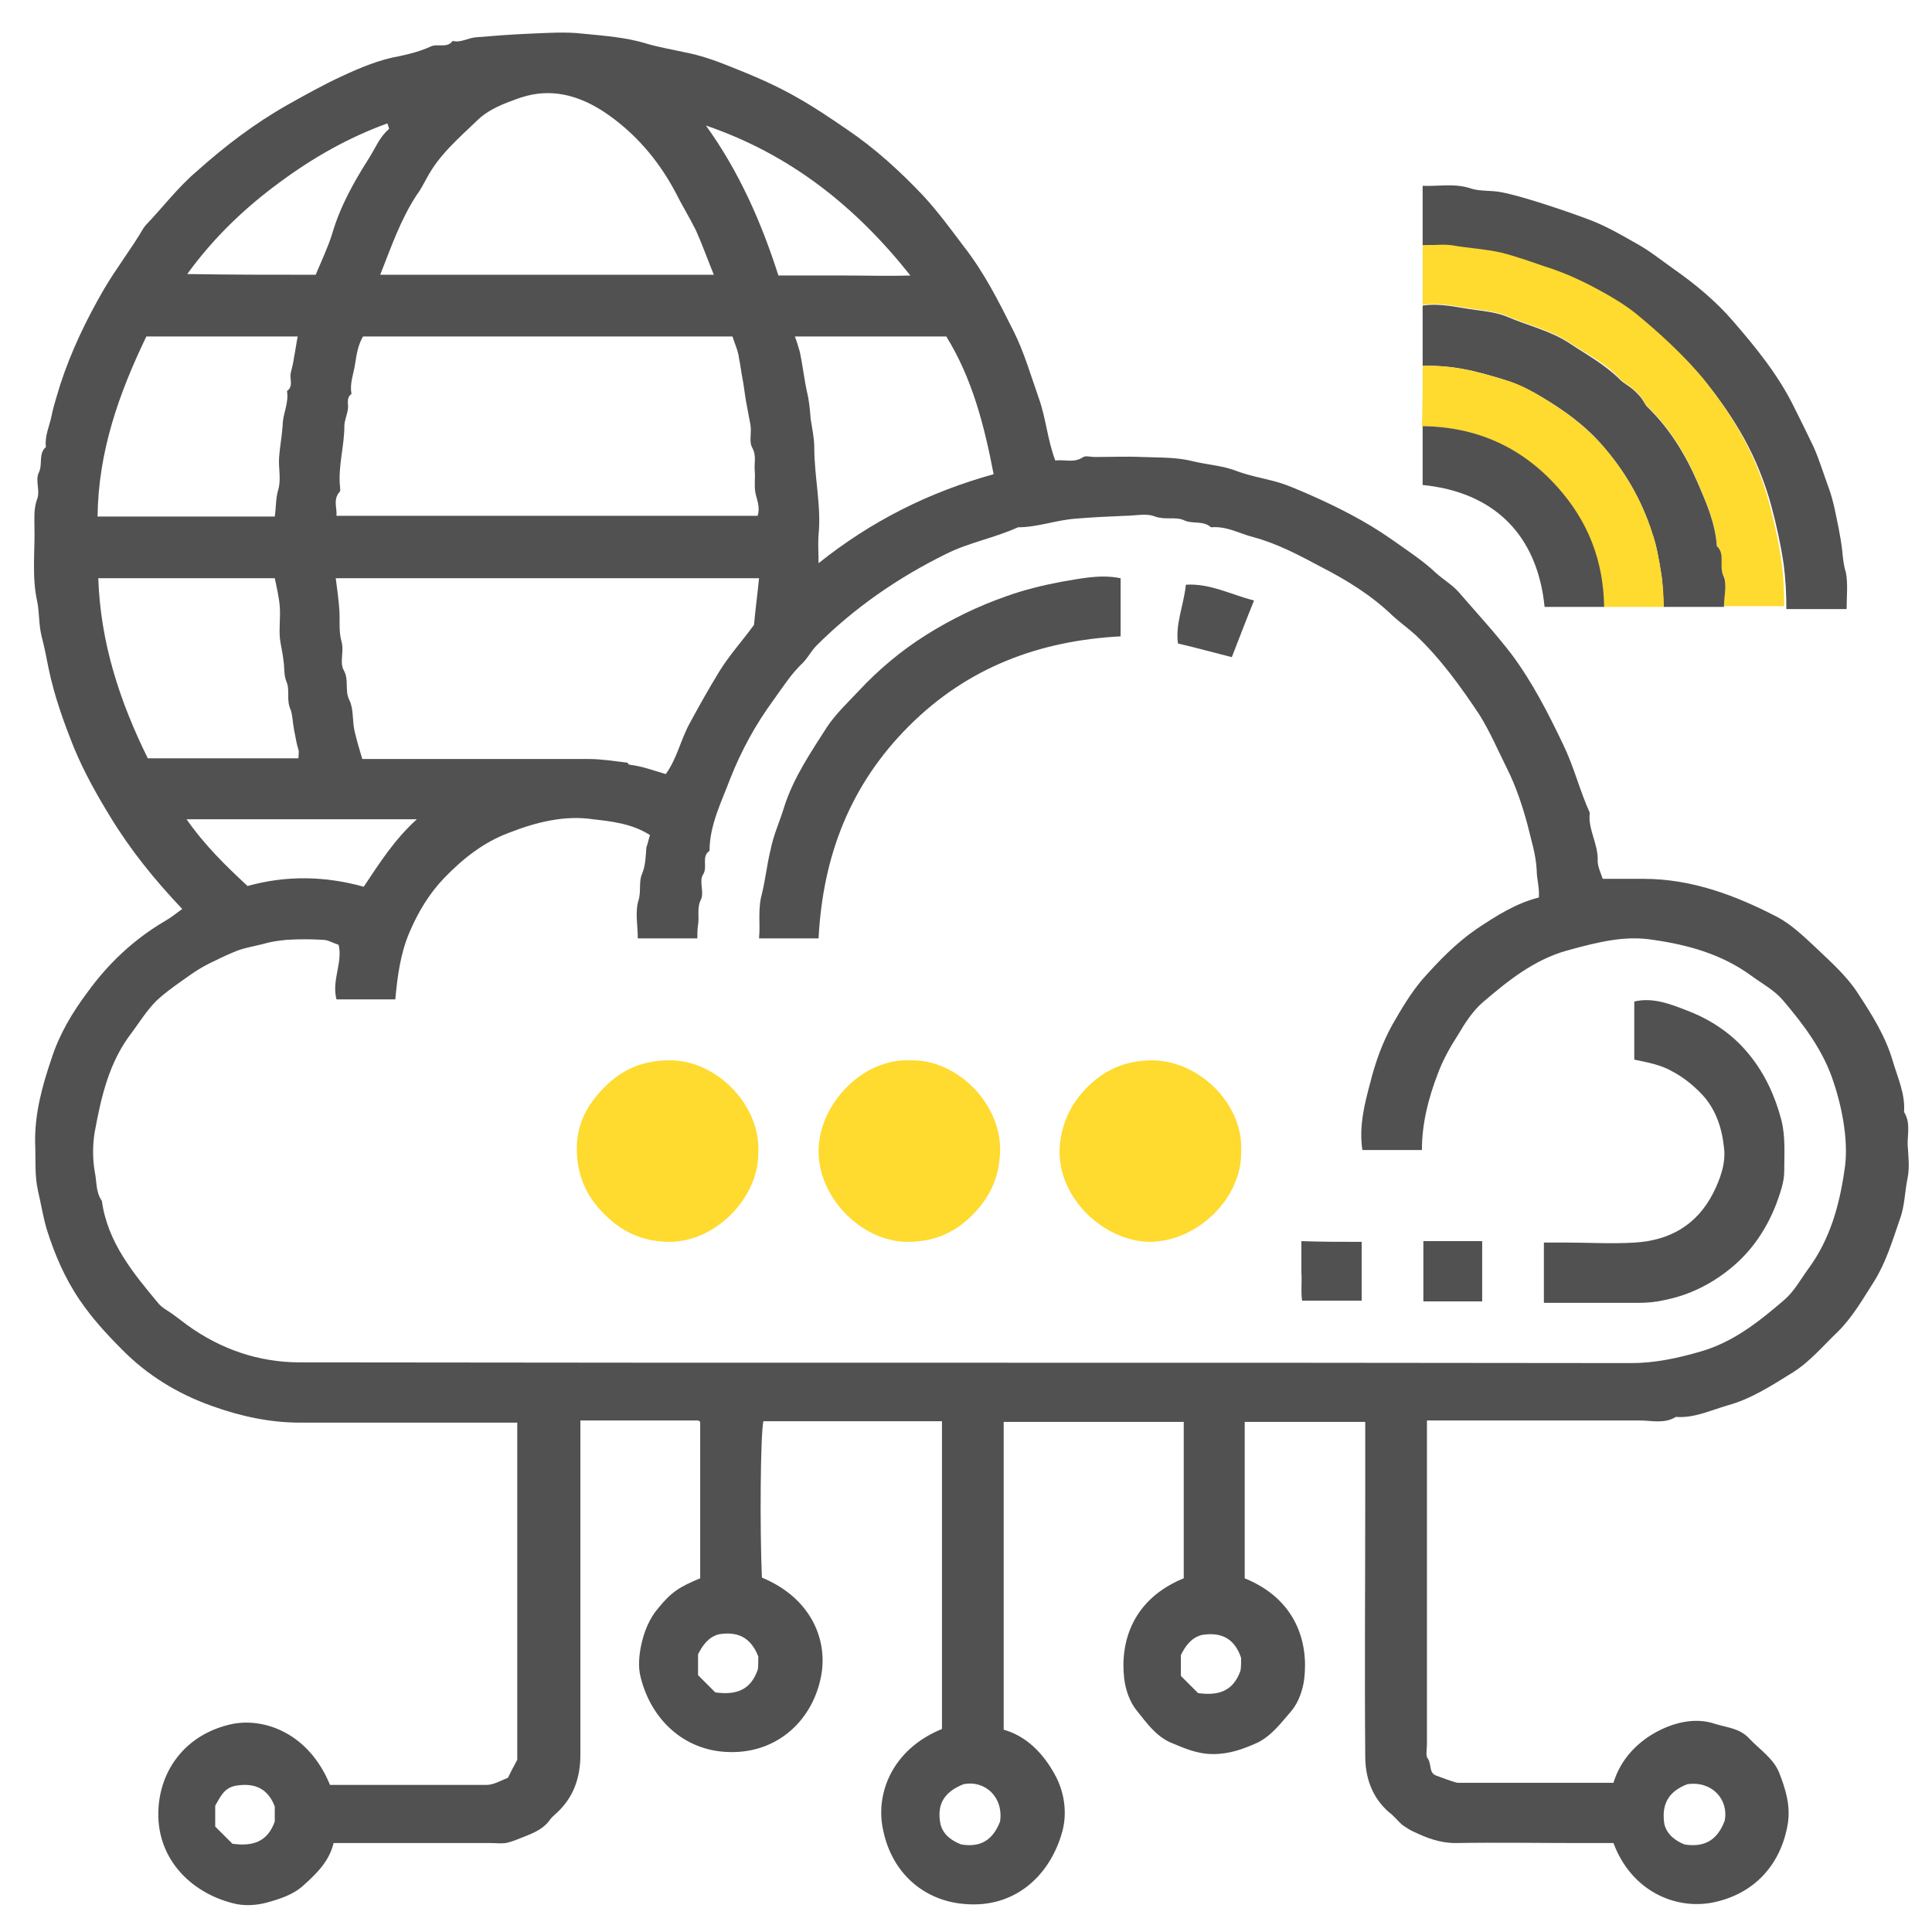 <svg xmlns="http://www.w3.org/2000/svg" width="96" height="96" fill="none" viewBox="0 0 96 96"><path fill="#515151" d="M16.398 88.692C18.965 88.692 21.567 88.692 24.169 88.692C24.526 88.692 24.882 88.478 25.239 88.336C25.381 88.05 25.524 87.765 25.702 87.445C25.702 81.883 25.702 76.322 25.702 70.69C24.954 70.69 24.241 70.69 23.528 70.69C20.64 70.69 17.788 70.69 14.901 70.69C13.404 70.69 11.942 70.369 10.552 69.87C8.841 69.264 7.308 68.337 6.025 67.018C5.276 66.27 4.563 65.485 3.957 64.594C3.208 63.489 2.709 62.313 2.317 61.065C2.139 60.459 2.032 59.782 1.889 59.176C1.711 58.391 1.782 57.607 1.747 56.823C1.711 55.361 2.103 53.935 2.567 52.581C2.959 51.369 3.601 50.299 4.349 49.301C5.383 47.875 6.631 46.699 8.128 45.808C8.449 45.629 8.77 45.38 9.055 45.166C7.7 43.74 6.488 42.243 5.49 40.603C4.813 39.498 4.171 38.357 3.672 37.145C3.173 35.898 2.709 34.614 2.424 33.26C2.317 32.725 2.21 32.154 2.068 31.62C1.925 31.049 1.961 30.479 1.854 29.909C1.569 28.661 1.747 27.378 1.711 26.13C1.711 25.702 1.676 25.239 1.854 24.775C1.996 24.383 1.747 23.849 1.925 23.492C2.139 23.064 1.889 22.565 2.282 22.209C2.21 21.674 2.46 21.175 2.567 20.64C2.674 20.105 2.852 19.606 2.995 19.107C3.529 17.468 4.278 15.899 5.169 14.366C5.775 13.332 6.524 12.37 7.13 11.336C7.165 11.3 7.201 11.229 7.237 11.193C8.092 10.302 8.841 9.304 9.768 8.52C11.158 7.272 12.655 6.131 14.295 5.205C15.186 4.706 16.077 4.206 17.004 3.779C17.931 3.351 18.858 2.959 19.892 2.781C20.391 2.674 20.925 2.531 21.389 2.317C21.745 2.139 22.209 2.424 22.494 2.032C22.886 2.139 23.243 1.889 23.635 1.854C24.526 1.782 25.381 1.711 26.273 1.675C27.164 1.64 28.091 1.569 28.982 1.675C30.051 1.782 31.121 1.854 32.155 2.175C32.761 2.353 33.402 2.46 34.044 2.602C34.792 2.745 35.505 2.994 36.218 3.28C37.395 3.743 38.571 4.242 39.676 4.884C40.496 5.347 41.281 5.882 42.065 6.417C43.491 7.379 44.738 8.52 45.915 9.768C46.628 10.552 47.234 11.372 47.875 12.227C48.909 13.546 49.622 14.972 50.371 16.469C50.905 17.539 51.226 18.68 51.618 19.785C51.975 20.783 52.046 21.852 52.438 22.886C52.902 22.815 53.365 23.029 53.829 22.708C53.971 22.637 54.185 22.708 54.399 22.708C55.183 22.708 55.967 22.672 56.752 22.708C57.607 22.743 58.463 22.708 59.283 22.922C60.031 23.1 60.78 23.136 61.493 23.421C62.17 23.67 62.883 23.777 63.596 23.991C64.059 24.134 64.523 24.348 64.951 24.526C66.412 25.168 67.838 25.88 69.157 26.807C69.906 27.342 70.69 27.841 71.367 28.483C71.724 28.803 72.152 29.053 72.472 29.41C73.364 30.443 74.29 31.442 75.11 32.511C76.144 33.901 76.928 35.434 77.677 37.003C78.212 38.108 78.497 39.284 78.996 40.389C78.889 41.209 79.424 41.922 79.388 42.778C79.388 43.063 79.531 43.348 79.638 43.669C80.315 43.669 80.992 43.669 81.67 43.669C84.058 43.669 86.233 44.489 88.3 45.558C88.978 45.915 89.584 46.485 90.154 47.02C90.938 47.768 91.758 48.481 92.328 49.372C93.006 50.406 93.683 51.476 94.04 52.688C94.289 53.543 94.681 54.363 94.61 55.254C94.931 55.753 94.788 56.324 94.788 56.858C94.824 57.429 94.895 57.999 94.788 58.534C94.645 59.211 94.645 59.96 94.396 60.602C94.04 61.635 93.719 62.705 93.148 63.632C92.578 64.523 92.079 65.414 91.33 66.163C90.582 66.876 89.94 67.66 89.084 68.195C88.051 68.836 87.017 69.513 85.84 69.834C84.985 70.084 84.165 70.476 83.274 70.405C82.703 70.761 82.062 70.583 81.491 70.583C78.247 70.583 75.004 70.583 71.76 70.583C71.474 70.583 71.225 70.583 70.904 70.583C70.904 70.868 70.904 71.082 70.904 71.296C70.904 76.429 70.904 81.563 70.904 86.66C70.904 86.91 70.833 87.231 70.94 87.373C71.153 87.658 70.975 88.086 71.367 88.229C71.474 88.264 72.294 88.585 72.437 88.585C73.328 88.585 74.255 88.585 75.146 88.585C76.786 88.585 78.461 88.585 80.172 88.585C80.529 87.409 81.384 86.518 82.454 85.983C83.309 85.555 84.308 85.341 85.234 85.662C85.805 85.84 86.447 85.876 86.91 86.375C87.445 86.945 88.122 87.373 88.407 88.086C88.728 88.906 88.978 89.726 88.835 90.617C88.514 92.578 87.231 94.111 85.092 94.538C83.238 94.895 81.064 93.968 80.172 91.58C79.638 91.58 79.103 91.58 78.533 91.58C76.465 91.58 74.397 91.544 72.33 91.58C71.546 91.58 70.904 91.33 70.227 91.009C70.048 90.938 69.87 90.795 69.692 90.688C69.442 90.475 69.264 90.225 69.015 90.047C68.159 89.298 67.838 88.3 67.838 87.266C67.803 82.989 67.838 78.711 67.838 74.433C67.838 73.185 67.838 71.938 67.838 70.654C65.842 70.654 63.881 70.654 61.849 70.654C61.849 73.257 61.849 75.823 61.849 78.425C64.38 79.459 65.022 81.563 64.808 83.416C64.737 83.987 64.523 84.593 64.166 85.02C63.667 85.591 63.204 86.232 62.491 86.589C61.778 86.91 61.101 87.159 60.281 87.159C59.497 87.159 58.855 86.874 58.178 86.589C57.429 86.268 56.966 85.591 56.502 85.02C56.146 84.593 55.932 83.987 55.861 83.416C55.647 81.563 56.288 79.459 58.819 78.425C58.819 75.823 58.819 73.257 58.819 70.654C55.825 70.654 52.866 70.654 49.872 70.654C49.872 75.752 49.872 80.814 49.872 85.947C51.012 86.268 51.832 87.124 52.403 88.157C52.866 88.977 53.044 90.011 52.795 90.974C52.189 93.219 50.406 94.824 47.947 94.61C46.022 94.467 44.346 93.184 43.883 90.938C43.491 89.191 44.275 86.945 46.806 85.912C46.806 80.85 46.806 75.752 46.806 70.619C43.847 70.619 40.888 70.619 37.93 70.619C37.787 71.332 37.751 75.894 37.858 78.39C40.354 79.424 41.173 81.563 40.781 83.381C40.318 85.591 38.5 87.195 36.076 87.052C34.008 86.945 32.368 85.484 31.834 83.345C31.691 82.81 31.762 82.204 31.869 81.705C32.012 81.064 32.261 80.422 32.725 79.887C33.367 79.103 33.759 78.853 34.792 78.425C34.792 75.859 34.792 73.257 34.792 70.654C34.792 70.654 34.792 70.654 34.757 70.619C34.721 70.619 34.721 70.583 34.686 70.583C32.761 70.583 30.836 70.583 28.839 70.583C28.839 70.904 28.839 71.225 28.839 71.546C28.839 76.75 28.839 81.99 28.839 87.195C28.839 88.3 28.518 89.298 27.663 90.082C27.556 90.189 27.413 90.296 27.342 90.403C26.95 90.974 26.308 91.152 25.702 91.401C25.524 91.473 25.31 91.544 25.132 91.58C24.882 91.615 24.633 91.58 24.383 91.58C21.781 91.58 19.214 91.58 16.576 91.58C16.363 92.471 15.757 93.077 15.079 93.683C14.58 94.146 13.903 94.36 13.261 94.538C12.726 94.681 12.12 94.717 11.586 94.574C9.447 94.039 7.7 92.293 7.878 89.797C8.021 87.801 9.34 86.126 11.55 85.662C13.19 85.341 15.364 86.161 16.398 88.692ZM76.465 44.596C76.501 44.096 76.358 43.669 76.358 43.241C76.322 42.457 76.073 41.708 75.895 40.959C75.645 40.033 75.324 39.07 74.897 38.215C74.433 37.288 74.041 36.361 73.506 35.505C72.579 34.115 71.581 32.725 70.334 31.548C69.977 31.228 69.585 30.942 69.228 30.622C68.159 29.588 66.947 28.839 65.628 28.162C64.559 27.591 63.489 27.021 62.313 26.7C61.6 26.522 60.958 26.13 60.174 26.201C59.782 25.845 59.247 26.059 58.819 25.845C58.427 25.666 57.892 25.845 57.393 25.666C56.966 25.488 56.395 25.631 55.896 25.631C55.076 25.666 54.256 25.702 53.436 25.773C52.474 25.845 51.547 26.201 50.585 26.201C49.408 26.736 48.16 26.95 47.02 27.52C44.631 28.697 42.457 30.194 40.568 32.083C40.318 32.333 40.14 32.689 39.89 32.939C39.32 33.473 38.892 34.151 38.429 34.792C37.537 36.004 36.825 37.323 36.29 38.678C35.862 39.819 35.256 40.995 35.256 42.279C34.828 42.564 35.185 43.063 34.935 43.455C34.721 43.776 35.006 44.346 34.828 44.703C34.614 45.13 34.757 45.558 34.686 45.95C34.65 46.164 34.65 46.414 34.65 46.627C33.616 46.627 32.654 46.627 31.691 46.627C31.691 45.986 31.549 45.309 31.727 44.738C31.869 44.275 31.727 43.811 31.905 43.419C32.083 42.991 32.083 42.528 32.119 42.1C32.19 41.922 32.226 41.708 32.297 41.494C31.406 40.924 30.408 40.817 29.481 40.71C28.055 40.496 26.629 40.853 25.274 41.387C24.027 41.851 22.993 42.671 22.066 43.633C21.318 44.417 20.783 45.309 20.355 46.307C19.892 47.376 19.749 48.517 19.642 49.658C18.644 49.658 17.646 49.658 16.719 49.658C16.47 48.695 17.04 47.84 16.826 46.948C16.505 46.841 16.291 46.699 16.042 46.699C15.436 46.663 14.865 46.663 14.259 46.699C13.832 46.734 13.404 46.806 13.047 46.913C12.62 47.02 12.192 47.091 11.8 47.234C11.443 47.376 11.051 47.554 10.694 47.733C10.302 47.911 9.91 48.125 9.554 48.374C8.948 48.802 8.306 49.23 7.771 49.729C7.308 50.192 6.951 50.763 6.559 51.297C5.419 52.759 5.026 54.506 4.706 56.252C4.599 56.894 4.599 57.572 4.706 58.213C4.813 58.677 4.741 59.211 5.062 59.675C5.347 61.742 6.631 63.275 7.878 64.772C8.057 64.986 8.342 65.129 8.591 65.307C8.841 65.485 9.055 65.664 9.304 65.842C10.98 67.054 12.869 67.695 14.901 67.695C36.967 67.731 58.998 67.695 81.064 67.731C82.24 67.731 83.381 67.482 84.486 67.161C86.126 66.697 87.409 65.664 88.657 64.594C89.156 64.166 89.477 63.56 89.869 63.026C90.938 61.564 91.401 59.889 91.651 58.142C91.865 56.858 91.58 55.183 91.116 53.793C90.617 52.224 89.619 50.905 88.585 49.693C88.158 49.194 87.552 48.873 87.017 48.481C85.555 47.412 83.88 46.948 82.133 46.699C80.778 46.485 79.531 46.77 77.855 47.234C76.216 47.697 74.932 48.731 73.684 49.8C73.185 50.228 72.793 50.834 72.437 51.44C72.045 52.046 71.688 52.688 71.439 53.365C70.975 54.577 70.654 55.825 70.654 57.144C69.621 57.144 68.658 57.144 67.696 57.144C67.517 55.967 67.803 54.862 68.088 53.793C68.337 52.795 68.694 51.797 69.193 50.905C69.621 50.157 70.084 49.372 70.654 48.695C71.474 47.768 72.33 46.877 73.364 46.164C74.326 45.522 75.324 44.881 76.465 44.596ZM36.397 16.719C30.194 16.719 24.134 16.719 18.038 16.719C17.788 17.147 17.717 17.61 17.646 18.073C17.575 18.573 17.361 19.072 17.468 19.571C17.182 19.785 17.325 20.07 17.289 20.319C17.254 20.605 17.111 20.89 17.111 21.175C17.111 22.173 16.79 23.171 16.897 24.205C16.897 24.276 16.933 24.419 16.862 24.454C16.541 24.847 16.755 25.239 16.719 25.631C23.742 25.631 30.693 25.631 37.644 25.631C37.787 25.203 37.609 24.847 37.537 24.49C37.466 24.134 37.537 23.741 37.502 23.385C37.466 22.993 37.609 22.636 37.359 22.209C37.217 21.924 37.359 21.46 37.288 21.104C37.217 20.712 37.145 20.355 37.074 19.963C37.003 19.571 36.967 19.179 36.896 18.822C36.825 18.466 36.789 18.109 36.718 17.788C36.682 17.432 36.504 17.075 36.397 16.719ZM33.081 38.464C33.652 37.68 33.83 36.717 34.294 35.898C34.757 35.042 35.22 34.222 35.719 33.402C36.218 32.582 36.896 31.834 37.466 31.049C37.537 30.265 37.644 29.481 37.716 28.732C30.657 28.732 23.67 28.732 16.683 28.732C16.755 29.267 16.826 29.802 16.862 30.301C16.897 30.835 16.826 31.37 16.968 31.869C17.111 32.368 16.862 32.903 17.076 33.295C17.361 33.794 17.111 34.293 17.361 34.792C17.575 35.22 17.503 35.791 17.61 36.29C17.717 36.753 17.86 37.252 18.002 37.715C21.781 37.715 25.524 37.715 29.267 37.715C29.909 37.715 30.515 37.822 31.156 37.894C31.192 37.894 31.228 38.001 31.299 38.001C31.905 38.072 32.475 38.286 33.081 38.464ZM18.893 13.653C24.455 13.653 29.909 13.653 35.47 13.653C35.149 12.869 34.9 12.156 34.579 11.443C34.258 10.801 33.866 10.16 33.545 9.518C32.689 7.914 31.513 6.559 30.016 5.561C28.768 4.741 27.378 4.349 25.881 4.848C25.061 5.133 24.276 5.418 23.67 6.024C22.779 6.88 21.817 7.7 21.211 8.841C21.032 9.162 20.89 9.447 20.676 9.732C19.892 10.944 19.428 12.299 18.893 13.653ZM14.83 37.68C14.83 37.502 14.865 37.359 14.83 37.252C14.723 36.931 14.687 36.611 14.616 36.29C14.544 35.933 14.544 35.541 14.438 35.256C14.224 34.792 14.402 34.329 14.259 33.937C14.081 33.545 14.152 33.188 14.081 32.796C14.045 32.404 13.938 32.047 13.903 31.655C13.867 31.156 13.938 30.657 13.903 30.158C13.867 29.695 13.76 29.231 13.653 28.732C10.766 28.732 7.843 28.732 4.884 28.732C4.991 31.941 5.953 34.864 7.344 37.68C9.839 37.68 12.263 37.68 14.83 37.68ZM4.848 25.666C7.878 25.666 10.766 25.666 13.653 25.666C13.725 25.203 13.689 24.775 13.832 24.312C13.974 23.813 13.832 23.242 13.867 22.743C13.903 22.209 14.01 21.674 14.045 21.139C14.045 20.569 14.366 20.034 14.259 19.428C14.58 19.214 14.402 18.858 14.438 18.573C14.509 18.287 14.58 18.002 14.616 17.717C14.687 17.396 14.723 17.04 14.794 16.719C12.263 16.719 9.803 16.719 7.272 16.719C5.918 19.535 4.884 22.423 4.848 25.666ZM49.373 23.563C48.909 21.139 48.303 18.787 47.02 16.719C44.489 16.719 42.029 16.719 39.498 16.719C39.605 17.004 39.676 17.254 39.748 17.503C39.89 18.18 39.962 18.858 40.104 19.499C40.211 19.927 40.247 20.391 40.282 20.818C40.354 21.282 40.461 21.781 40.461 22.244C40.461 23.706 40.817 25.132 40.674 26.558C40.639 27.021 40.674 27.485 40.674 27.984C43.312 25.88 46.164 24.454 49.373 23.563ZM35.078 6.238C36.718 8.52 37.823 11.015 38.678 13.689C39.783 13.689 40.888 13.689 41.958 13.689C43.027 13.689 44.097 13.725 45.237 13.689C42.492 10.231 39.248 7.664 35.078 6.238ZM15.685 13.653C15.97 12.976 16.291 12.299 16.505 11.621C16.897 10.267 17.575 9.055 18.323 7.878C18.644 7.379 18.858 6.809 19.321 6.417C19.357 6.381 19.286 6.274 19.25 6.131C17.289 6.844 15.543 7.843 13.903 9.055C12.156 10.338 10.623 11.8 9.304 13.617C11.479 13.653 13.546 13.653 15.685 13.653ZM9.269 40.71C10.195 42.029 11.229 43.027 12.299 44.025C14.224 43.49 16.149 43.526 18.074 44.061C18.858 42.885 19.607 41.708 20.712 40.71C16.862 40.71 13.154 40.71 9.269 40.71ZM37.68 82.311C37.288 81.313 36.611 81.064 35.719 81.206C35.185 81.349 34.9 81.776 34.686 82.204C34.686 82.561 34.686 82.846 34.686 83.238C34.971 83.523 35.292 83.844 35.541 84.094C36.575 84.236 37.288 83.987 37.644 82.989C37.68 82.882 37.68 82.596 37.68 82.311ZM61.671 82.382C61.315 81.313 60.566 81.099 59.711 81.242C59.176 81.384 58.891 81.812 58.677 82.24C58.677 82.596 58.677 82.882 58.677 83.274C58.962 83.559 59.283 83.88 59.532 84.129C60.566 84.272 61.279 84.022 61.636 83.024C61.671 82.882 61.671 82.596 61.671 82.382ZM11.728 88.728C11.122 88.835 10.944 89.298 10.694 89.726C10.694 90.047 10.694 90.368 10.694 90.76C10.98 91.045 11.3 91.366 11.55 91.615C12.584 91.758 13.297 91.508 13.653 90.51C13.653 90.296 13.653 89.975 13.653 89.762C13.297 88.835 12.62 88.585 11.728 88.728ZM49.693 90.51C49.872 89.298 48.945 88.443 47.875 88.656C46.806 89.084 46.556 89.762 46.735 90.653C46.877 91.188 47.305 91.473 47.768 91.651C48.66 91.793 49.301 91.508 49.693 90.51ZM85.698 90.475C85.912 89.405 85.056 88.478 83.844 88.656C82.81 89.049 82.561 89.762 82.703 90.653C82.846 91.188 83.274 91.473 83.702 91.651C84.628 91.793 85.306 91.508 85.698 90.475Z"/><path fill="#515151" d="M70.69 12.192C70.69 11.229 70.69 10.267 70.69 9.233C71.51 9.268 72.294 9.09 73.114 9.375C73.577 9.518 74.112 9.447 74.611 9.554C75.574 9.732 77.713 10.445 78.853 10.873C79.745 11.194 80.529 11.657 81.349 12.12C81.99 12.477 82.561 12.94 83.167 13.368C84.236 14.117 85.27 14.972 86.126 15.97C87.266 17.289 88.371 18.644 89.156 20.248C89.476 20.89 89.797 21.531 90.118 22.209C90.403 22.85 90.617 23.563 90.867 24.241C91.116 24.918 91.223 25.595 91.366 26.273C91.437 26.665 91.508 27.021 91.544 27.413C91.58 27.77 91.615 28.126 91.722 28.447C91.829 29.017 91.758 29.623 91.758 30.265C90.724 30.265 89.762 30.265 88.763 30.265C88.763 29.517 88.728 28.768 88.621 27.984C88.478 27.021 88.264 26.059 88.015 25.132C87.694 23.955 87.231 22.815 86.66 21.781C86.126 20.818 85.484 19.892 84.771 19C83.773 17.753 82.561 16.683 81.349 15.685C80.707 15.15 79.958 14.758 79.21 14.366C78.425 13.974 77.641 13.617 76.821 13.368C76.108 13.154 75.395 12.869 74.683 12.691C73.898 12.512 73.114 12.477 72.294 12.334C71.688 12.12 71.189 12.192 70.69 12.192Z"/><path fill="#FFDA2F" d="M70.69 12.192C71.189 12.192 71.688 12.12 72.187 12.192C72.971 12.334 73.791 12.37 74.576 12.548C75.288 12.726 76.001 12.976 76.714 13.225C77.534 13.475 78.354 13.831 79.103 14.223C79.852 14.616 80.6 15.043 81.242 15.543C82.454 16.541 83.63 17.61 84.664 18.858C85.377 19.749 86.019 20.676 86.553 21.638C87.124 22.672 87.587 23.813 87.908 24.989C88.157 25.916 88.371 26.879 88.514 27.841C88.621 28.59 88.656 29.338 88.656 30.122C87.658 30.122 86.66 30.122 85.662 30.122C85.662 29.588 85.84 28.982 85.626 28.554C85.377 28.055 85.698 27.485 85.306 27.093C85.234 25.952 84.771 24.954 84.343 23.92C83.737 22.529 82.953 21.246 81.848 20.177C81.741 20.07 81.669 19.892 81.563 19.749C81.42 19.571 81.242 19.392 81.064 19.25C80.885 19.107 80.671 19 80.493 18.822C79.78 18.038 78.818 17.574 77.962 17.004C77.035 16.398 75.93 16.148 74.932 15.721C74.433 15.507 73.863 15.436 73.328 15.364C72.472 15.257 71.581 15.008 70.69 15.15C70.69 14.188 70.69 13.19 70.69 12.192Z"/><path fill="#515151" d="M70.69 15.186C71.581 15.043 72.472 15.293 73.328 15.4C73.863 15.471 74.433 15.543 74.932 15.756C75.93 16.184 77.035 16.434 77.962 17.04C78.818 17.61 79.745 18.109 80.493 18.858C80.671 19.036 80.885 19.143 81.064 19.286C81.242 19.428 81.42 19.606 81.563 19.785C81.669 19.927 81.741 20.105 81.848 20.212C82.953 21.282 83.737 22.565 84.343 23.955C84.771 24.954 85.234 25.987 85.306 27.128C85.733 27.52 85.412 28.091 85.626 28.59C85.84 29.017 85.662 29.623 85.662 30.158C84.664 30.158 83.666 30.158 82.668 30.158C82.632 29.552 82.632 28.982 82.525 28.376C82.418 27.734 82.311 27.093 82.097 26.486C81.563 24.811 80.707 23.349 79.531 22.03C78.711 21.104 77.713 20.391 76.643 19.749C76.108 19.428 75.538 19.143 74.932 18.929C73.15 18.359 72.045 18.145 70.69 18.18C70.69 17.182 70.69 16.184 70.69 15.186Z"/><path fill="#FFDA2F" d="M70.69 18.18C72.045 18.145 73.15 18.359 74.932 18.929C75.538 19.107 76.108 19.428 76.643 19.749C77.713 20.391 78.675 21.104 79.531 22.03C80.707 23.349 81.563 24.811 82.097 26.486C82.311 27.093 82.418 27.734 82.525 28.376C82.632 28.982 82.668 29.588 82.668 30.158C81.669 30.158 80.671 30.158 79.673 30.158C79.638 27.877 78.889 25.88 77.356 24.205C75.574 22.209 73.328 21.211 70.654 21.175C70.69 20.177 70.69 19.179 70.69 18.18Z"/><path fill="#515151" d="M70.69 21.175C73.364 21.21 75.609 22.209 77.392 24.205C78.925 25.916 79.673 27.877 79.709 30.158C78.711 30.158 77.748 30.158 76.75 30.158C76.394 26.593 74.255 24.454 70.69 24.098C70.69 23.171 70.69 22.173 70.69 21.175Z"/><path fill="#515151" d="M55.682 28.732C55.682 29.695 55.682 30.657 55.682 31.62C51.654 31.834 48.089 33.153 45.166 36.076C42.243 38.999 40.888 42.528 40.674 46.627C39.712 46.627 38.749 46.627 37.716 46.627C37.787 45.915 37.644 45.202 37.858 44.417C38.036 43.704 38.108 42.956 38.286 42.243C38.428 41.494 38.749 40.817 38.963 40.104C39.427 38.642 40.282 37.395 41.102 36.111C41.53 35.47 42.136 34.899 42.671 34.329C43.669 33.26 44.774 32.333 46.022 31.548C47.269 30.764 48.588 30.122 50.014 29.623C50.905 29.303 51.797 29.089 52.723 28.91C53.615 28.768 54.648 28.518 55.682 28.732Z"/><path fill="#515151" d="M81.206 52.652C81.206 51.69 81.206 50.727 81.206 49.765C82.097 49.551 82.953 49.871 83.773 50.192C85.021 50.656 86.126 51.404 86.946 52.438C87.694 53.365 88.193 54.434 88.514 55.647C88.728 56.502 88.657 57.358 88.657 58.213C88.657 58.748 88.443 59.318 88.265 59.817C87.766 61.101 87.017 62.206 85.947 63.061C85.021 63.81 83.951 64.345 82.739 64.594C82.276 64.701 81.848 64.737 81.42 64.737C79.852 64.737 78.319 64.737 76.715 64.737C76.715 63.739 76.715 62.776 76.715 61.742C77.071 61.742 77.428 61.742 77.784 61.742C78.925 61.742 80.101 61.814 81.242 61.742C82.953 61.635 84.308 60.887 85.127 59.283C85.484 58.57 85.769 57.785 85.662 57.001C85.555 56.003 85.234 55.041 84.486 54.292C84.094 53.9 83.666 53.543 83.131 53.258C82.525 52.902 81.884 52.795 81.206 52.652Z"/><path fill="#FFDA2F" d="M37.68 57.251C37.716 59.532 35.505 61.778 33.153 61.707C31.905 61.671 30.871 61.208 29.98 60.281C29.089 59.389 28.661 58.32 28.661 57.072C28.661 55.825 29.196 54.862 30.051 54.007C30.943 53.115 31.976 52.688 33.26 52.688C35.541 52.652 37.787 54.862 37.68 57.251Z"/><path fill="#FFDA2F" d="M45.237 52.688C47.519 52.616 49.765 54.827 49.693 57.215C49.658 58.498 49.194 59.496 48.303 60.388C47.412 61.279 46.378 61.707 45.095 61.707C42.849 61.707 40.639 59.532 40.675 57.144C40.71 54.862 42.849 52.581 45.237 52.688Z"/><path fill="#FFDA2F" d="M61.671 57.251C61.707 59.532 59.497 61.707 57.108 61.707C54.862 61.671 52.545 59.532 52.652 57.072C52.724 55.825 53.223 54.791 54.114 53.935C55.005 53.08 56.039 52.688 57.251 52.688C59.532 52.688 61.814 54.827 61.671 57.251Z"/><path fill="#515151" d="M61.208 32.654C60.352 32.44 59.461 32.19 58.534 31.976C58.392 31.014 58.819 30.087 58.926 29.053C60.138 28.982 61.172 29.552 62.313 29.837C61.921 30.8 61.6 31.655 61.208 32.654Z"/><path fill="#515151" d="M67.66 61.707C67.66 62.705 67.66 63.667 67.66 64.63C66.698 64.63 65.735 64.63 64.701 64.63C64.63 64.166 64.701 63.703 64.665 63.204C64.665 62.705 64.665 62.206 64.665 61.671C65.664 61.707 66.626 61.707 67.66 61.707Z"/><path fill="#515151" d="M73.649 64.665C72.651 64.665 71.688 64.665 70.726 64.665C70.726 63.703 70.726 62.74 70.726 61.671C71.688 61.671 72.651 61.671 73.649 61.671C73.649 62.669 73.649 63.632 73.649 64.665Z"/></svg>